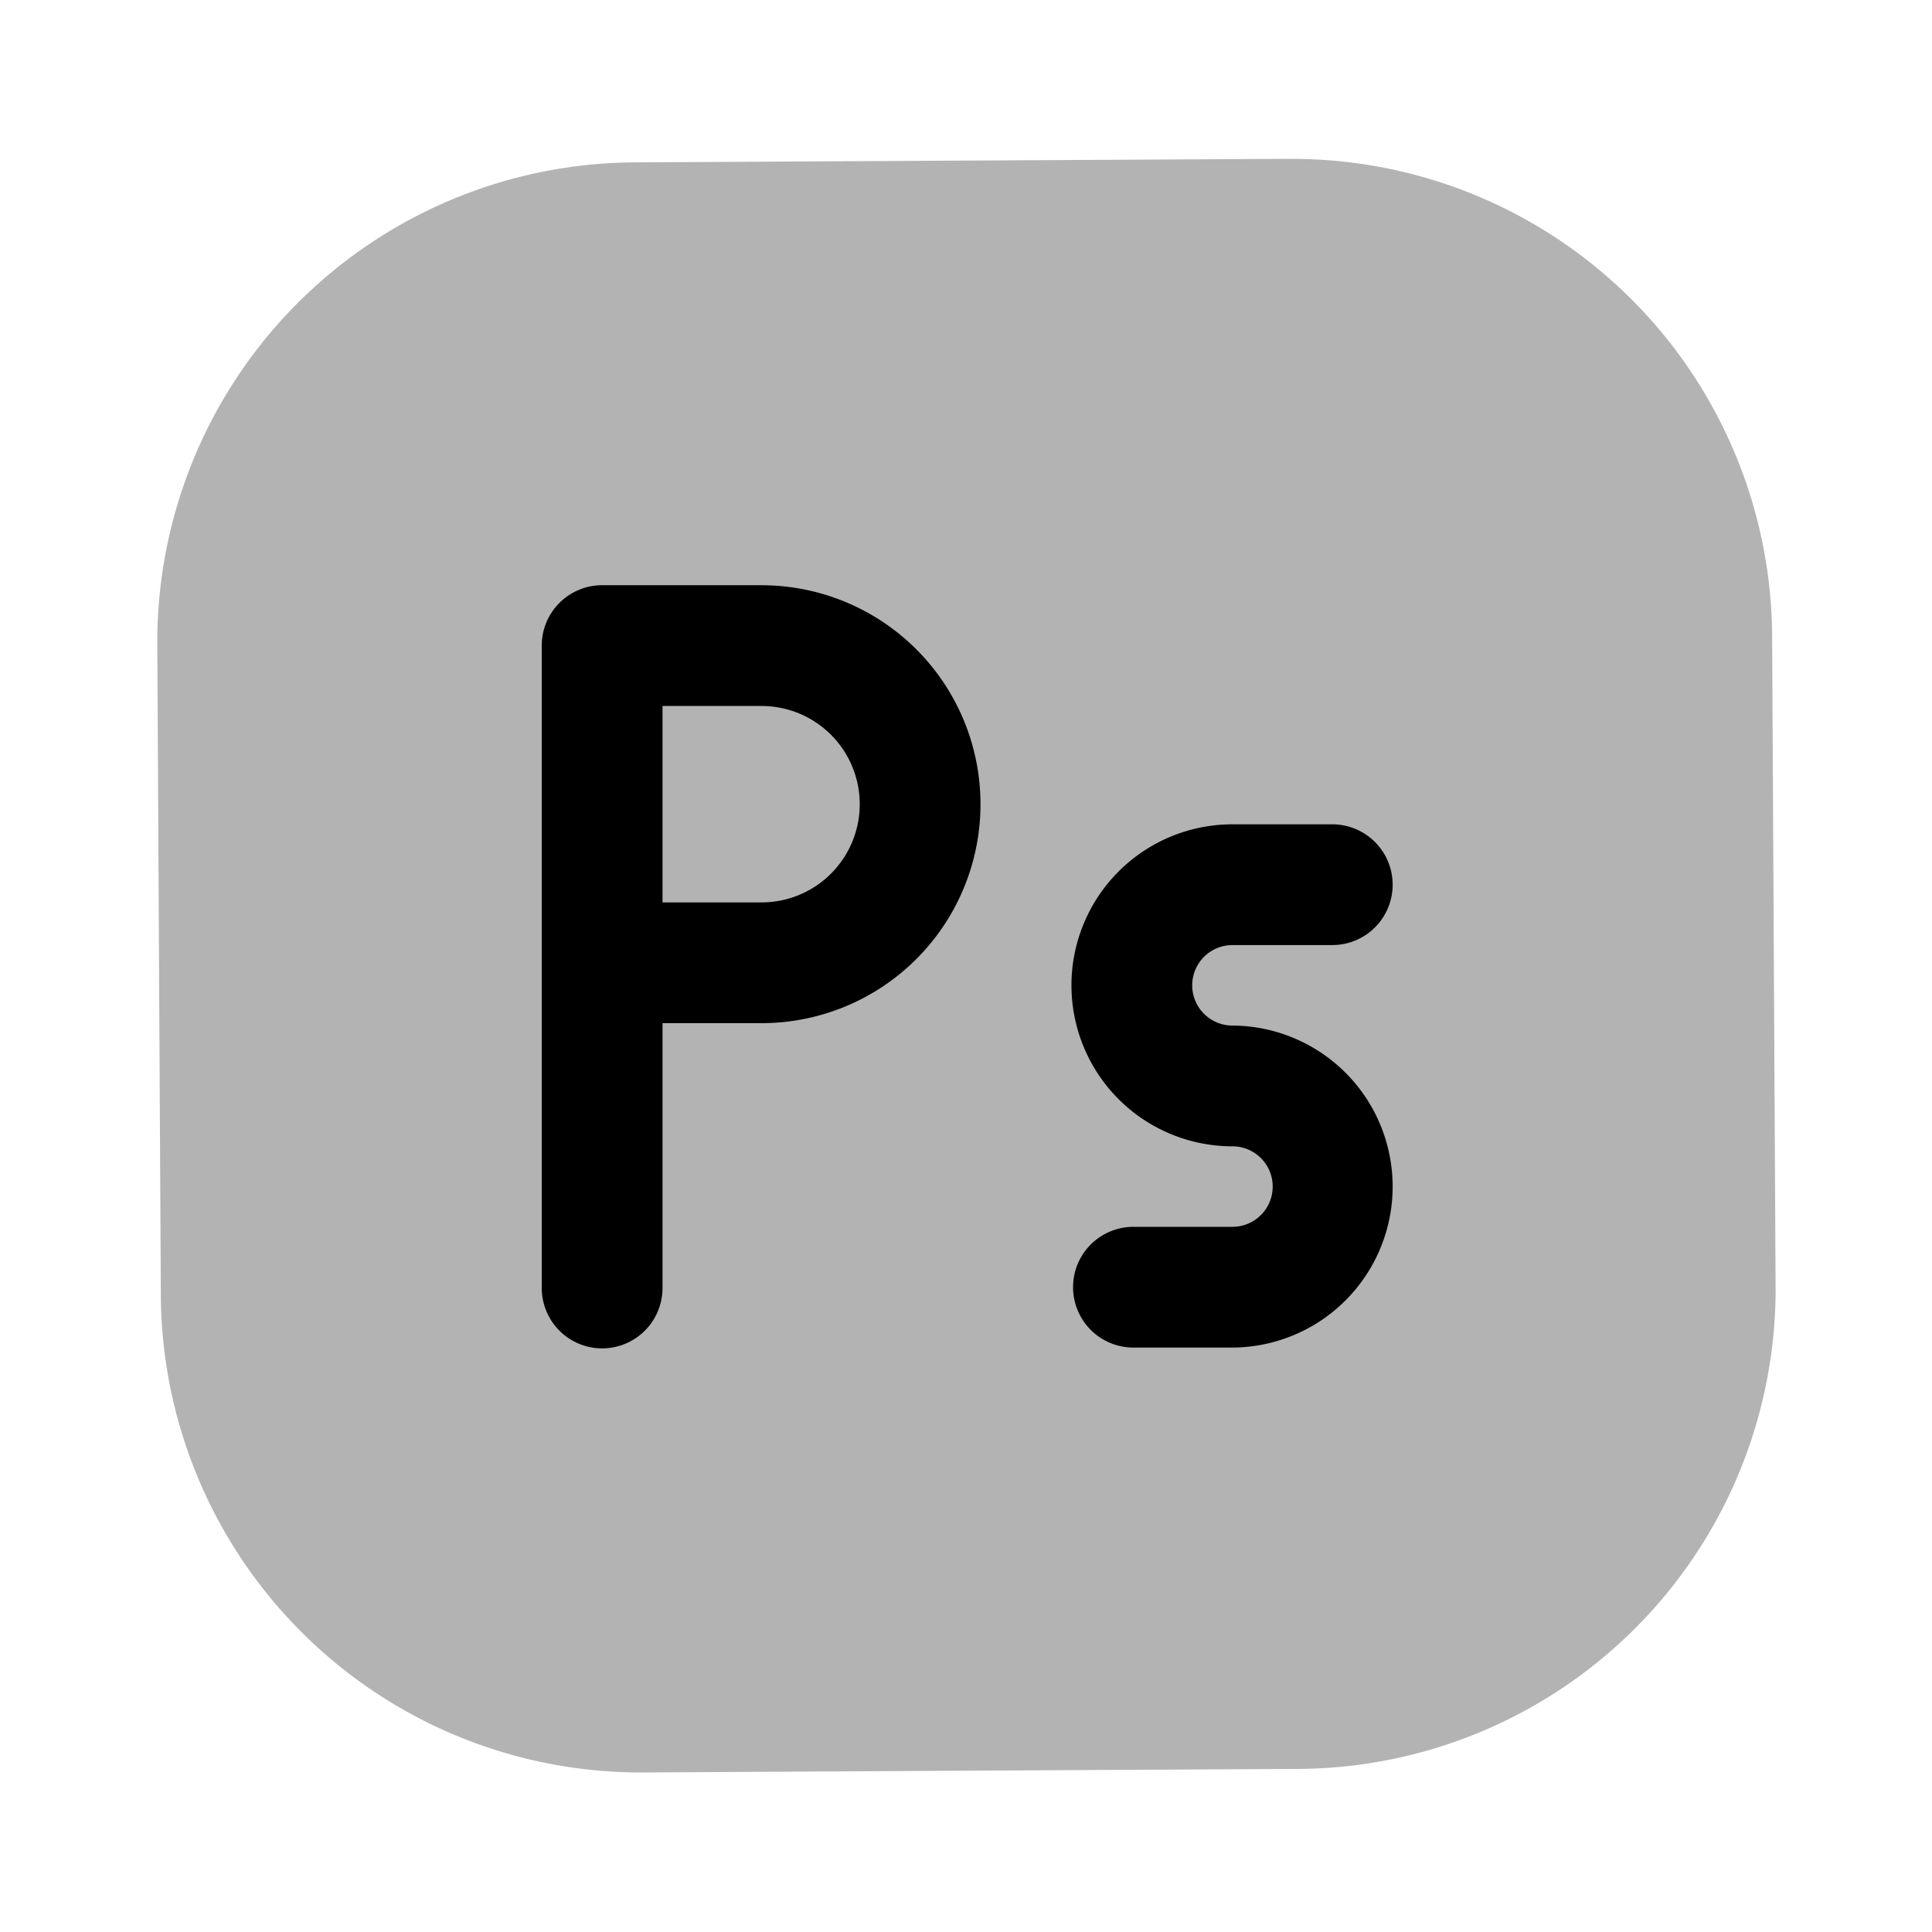 <svg xmlns="http://www.w3.org/2000/svg" width="24" height="24" fill="currentColor" viewBox="0 0 24 24">
  <path d="m16.02 1.973-8.14.044A5.96 5.96 0 0 0 1.954 8.01l.044 8.08a5.96 5.96 0 0 0 5.992 5.928l8.14-.044a5.96 5.96 0 0 0 5.927-5.992l-.043-8.08a5.96 5.96 0 0 0-5.992-5.928Z" opacity=".3"/>
  <path d="M9.46 7.27h-2a.75.75 0 0 0-.73.73v8a.75.75 0 1 0 1.5 0v-3.29h1.23a2.72 2.72 0 0 0 0-5.44Zm0 3.94H8.23V8.77h1.23a1.22 1.22 0 0 1 0 2.44Zm7.84 3.53a2 2 0 0 1-2 2h-1.22a.75.75 0 1 1 0-1.5h1.23a.5.5 0 0 0 0-1 2 2 0 0 1 0-4h1.24a.75.75 0 1 1 0 1.5h-1.24a.5.5 0 1 0 0 1 2 2 0 0 1 1.99 2Z"/>
</svg>
